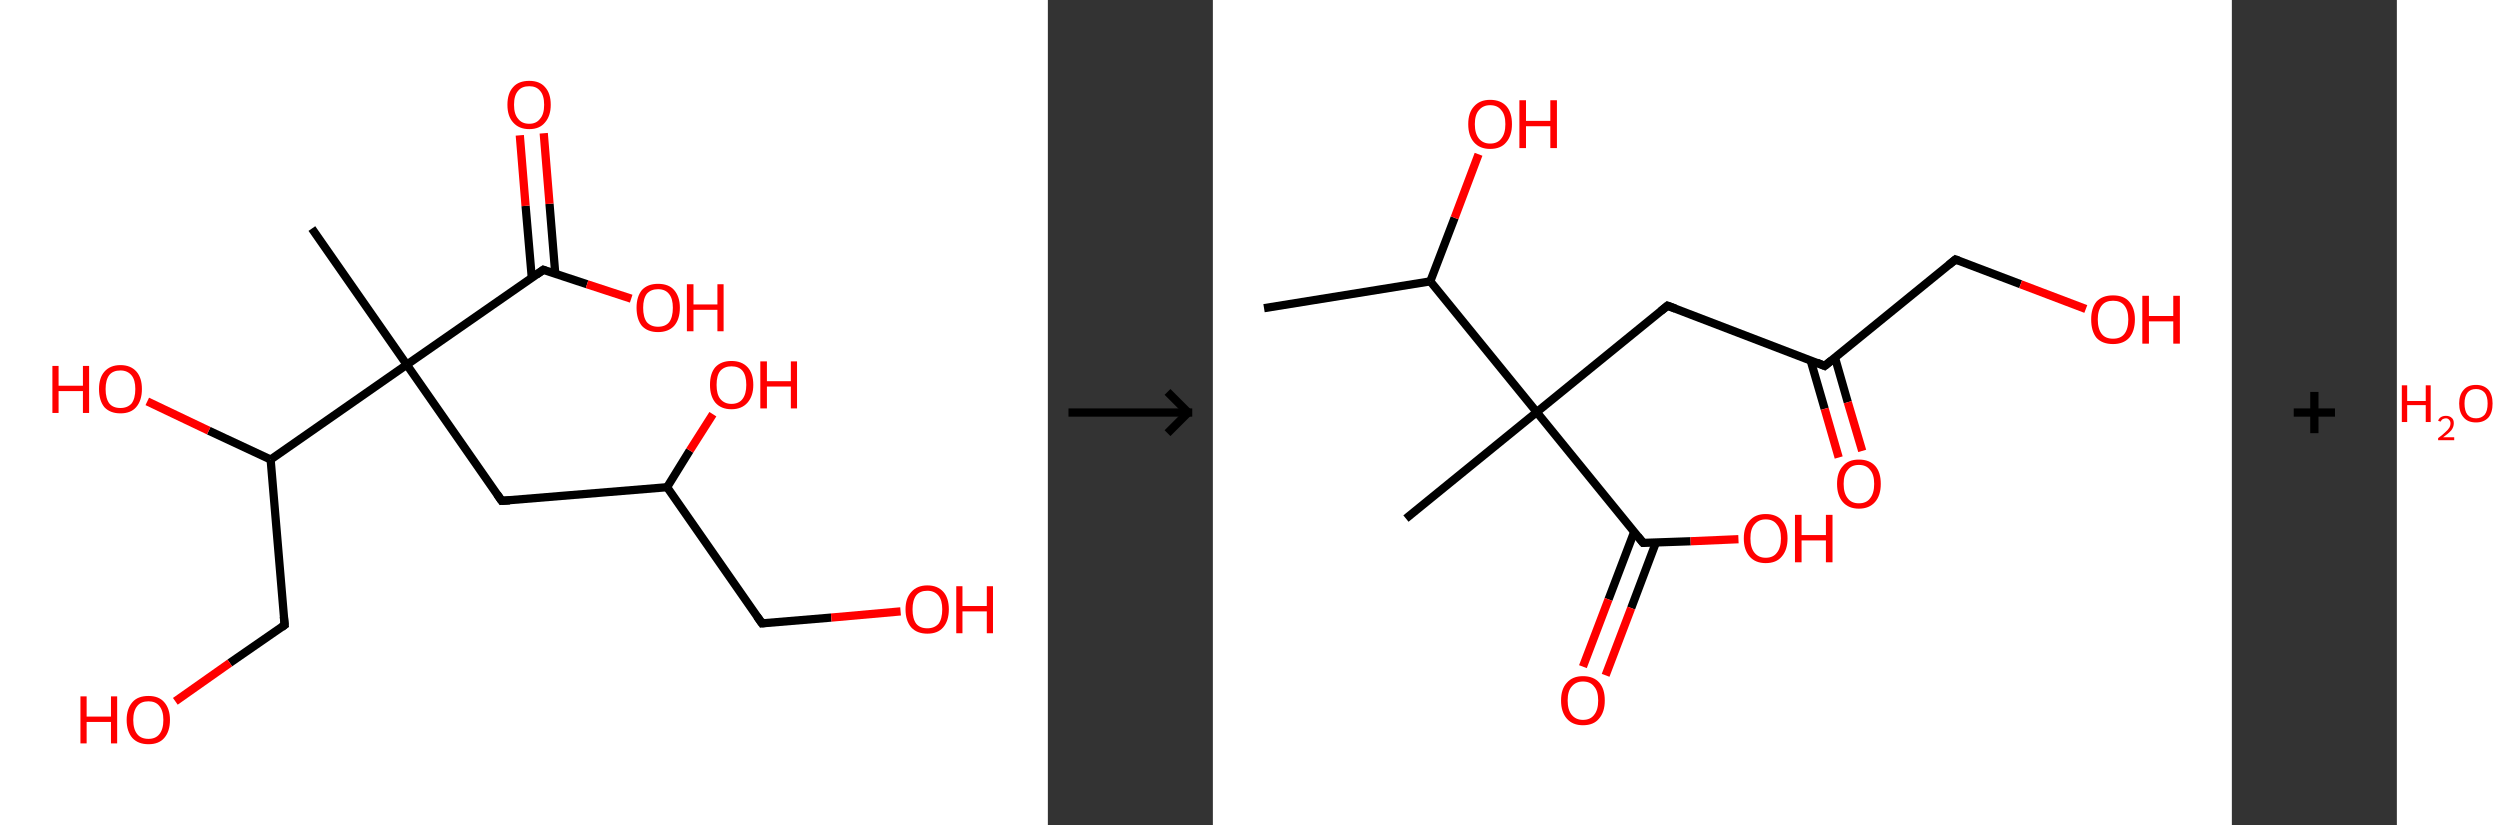 <?xml version='1.0' encoding='ASCII' standalone='yes'?>
<svg xmlns="http://www.w3.org/2000/svg" xmlns:xlink="http://www.w3.org/1999/xlink" version="1.1" width="606.0px" viewBox="0 0 606.0 200.0" height="200.0px">
  <rect x="0" y="0" width="606.0" height="200.0" fill="#333333" stroke="none"/>
  <g>
    <g transform="translate(0, 0) scale(1 1) "><!-- END OF HEADER -->
<rect style="opacity:1.0;fill:#FFFFFF;stroke:none" width="254.0" height="200.0" x="0.0" y="0.0"> </rect>
<path class="bond-0 atom-0 atom-1" d="M 75.6,55.4 L 98.6,88.4" style="fill:none;fill-rule:evenodd;stroke:#000000;stroke-width:2.0px;stroke-linecap:butt;stroke-linejoin:miter;stroke-opacity:1"/>
<path class="bond-1 atom-1 atom-2" d="M 98.6,88.4 L 121.6,121.4" style="fill:none;fill-rule:evenodd;stroke:#000000;stroke-width:2.0px;stroke-linecap:butt;stroke-linejoin:miter;stroke-opacity:1"/>
<path class="bond-2 atom-2 atom-3" d="M 121.6,121.4 L 161.7,118.1" style="fill:none;fill-rule:evenodd;stroke:#000000;stroke-width:2.0px;stroke-linecap:butt;stroke-linejoin:miter;stroke-opacity:1"/>
<path class="bond-3 atom-3 atom-4" d="M 161.7,118.1 L 167.2,109.2" style="fill:none;fill-rule:evenodd;stroke:#000000;stroke-width:2.0px;stroke-linecap:butt;stroke-linejoin:miter;stroke-opacity:1"/>
<path class="bond-3 atom-3 atom-4" d="M 167.2,109.2 L 172.8,100.4" style="fill:none;fill-rule:evenodd;stroke:#FF0000;stroke-width:2.0px;stroke-linecap:butt;stroke-linejoin:miter;stroke-opacity:1"/>
<path class="bond-4 atom-3 atom-5" d="M 161.7,118.1 L 184.7,151.1" style="fill:none;fill-rule:evenodd;stroke:#000000;stroke-width:2.0px;stroke-linecap:butt;stroke-linejoin:miter;stroke-opacity:1"/>
<path class="bond-5 atom-5 atom-6" d="M 184.7,151.1 L 201.5,149.7" style="fill:none;fill-rule:evenodd;stroke:#000000;stroke-width:2.0px;stroke-linecap:butt;stroke-linejoin:miter;stroke-opacity:1"/>
<path class="bond-5 atom-5 atom-6" d="M 201.5,149.7 L 218.3,148.2" style="fill:none;fill-rule:evenodd;stroke:#FF0000;stroke-width:2.0px;stroke-linecap:butt;stroke-linejoin:miter;stroke-opacity:1"/>
<path class="bond-6 atom-1 atom-7" d="M 98.6,88.4 L 131.7,65.4" style="fill:none;fill-rule:evenodd;stroke:#000000;stroke-width:2.0px;stroke-linecap:butt;stroke-linejoin:miter;stroke-opacity:1"/>
<path class="bond-7 atom-7 atom-8" d="M 134.6,66.4 L 133.2,49.4" style="fill:none;fill-rule:evenodd;stroke:#000000;stroke-width:2.0px;stroke-linecap:butt;stroke-linejoin:miter;stroke-opacity:1"/>
<path class="bond-7 atom-7 atom-8" d="M 133.2,49.4 L 131.8,32.3" style="fill:none;fill-rule:evenodd;stroke:#FF0000;stroke-width:2.0px;stroke-linecap:butt;stroke-linejoin:miter;stroke-opacity:1"/>
<path class="bond-7 atom-7 atom-8" d="M 128.9,67.3 L 127.4,49.9" style="fill:none;fill-rule:evenodd;stroke:#000000;stroke-width:2.0px;stroke-linecap:butt;stroke-linejoin:miter;stroke-opacity:1"/>
<path class="bond-7 atom-7 atom-8" d="M 127.4,49.9 L 126.0,32.8" style="fill:none;fill-rule:evenodd;stroke:#FF0000;stroke-width:2.0px;stroke-linecap:butt;stroke-linejoin:miter;stroke-opacity:1"/>
<path class="bond-8 atom-7 atom-9" d="M 131.7,65.4 L 142.3,68.9" style="fill:none;fill-rule:evenodd;stroke:#000000;stroke-width:2.0px;stroke-linecap:butt;stroke-linejoin:miter;stroke-opacity:1"/>
<path class="bond-8 atom-7 atom-9" d="M 142.3,68.9 L 153.0,72.4" style="fill:none;fill-rule:evenodd;stroke:#FF0000;stroke-width:2.0px;stroke-linecap:butt;stroke-linejoin:miter;stroke-opacity:1"/>
<path class="bond-9 atom-1 atom-10" d="M 98.6,88.4 L 65.6,111.4" style="fill:none;fill-rule:evenodd;stroke:#000000;stroke-width:2.0px;stroke-linecap:butt;stroke-linejoin:miter;stroke-opacity:1"/>
<path class="bond-10 atom-10 atom-11" d="M 65.6,111.4 L 50.6,104.4" style="fill:none;fill-rule:evenodd;stroke:#000000;stroke-width:2.0px;stroke-linecap:butt;stroke-linejoin:miter;stroke-opacity:1"/>
<path class="bond-10 atom-10 atom-11" d="M 50.6,104.4 L 35.7,97.3" style="fill:none;fill-rule:evenodd;stroke:#FF0000;stroke-width:2.0px;stroke-linecap:butt;stroke-linejoin:miter;stroke-opacity:1"/>
<path class="bond-11 atom-10 atom-12" d="M 65.6,111.4 L 69.0,151.5" style="fill:none;fill-rule:evenodd;stroke:#000000;stroke-width:2.0px;stroke-linecap:butt;stroke-linejoin:miter;stroke-opacity:1"/>
<path class="bond-12 atom-12 atom-13" d="M 69.0,151.5 L 55.7,160.7" style="fill:none;fill-rule:evenodd;stroke:#000000;stroke-width:2.0px;stroke-linecap:butt;stroke-linejoin:miter;stroke-opacity:1"/>
<path class="bond-12 atom-12 atom-13" d="M 55.7,160.7 L 42.5,170.0" style="fill:none;fill-rule:evenodd;stroke:#FF0000;stroke-width:2.0px;stroke-linecap:butt;stroke-linejoin:miter;stroke-opacity:1"/>
<path d="M 120.5,119.8 L 121.6,121.4 L 123.6,121.3" style="fill:none;stroke:#000000;stroke-width:2.0px;stroke-linecap:butt;stroke-linejoin:miter;stroke-opacity:1;"/>
<path d="M 183.5,149.4 L 184.7,151.1 L 185.5,151.0" style="fill:none;stroke:#000000;stroke-width:2.0px;stroke-linecap:butt;stroke-linejoin:miter;stroke-opacity:1;"/>
<path d="M 130.0,66.6 L 131.7,65.4 L 132.2,65.6" style="fill:none;stroke:#000000;stroke-width:2.0px;stroke-linecap:butt;stroke-linejoin:miter;stroke-opacity:1;"/>
<path d="M 68.8,149.5 L 69.0,151.5 L 68.3,152.0" style="fill:none;stroke:#000000;stroke-width:2.0px;stroke-linecap:butt;stroke-linejoin:miter;stroke-opacity:1;"/>
<path class="atom-4" d="M 172.1 93.3 Q 172.1 90.5, 173.4 89.0 Q 174.8 87.5, 177.3 87.5 Q 179.8 87.5, 181.2 89.0 Q 182.6 90.5, 182.6 93.3 Q 182.6 96.0, 181.2 97.6 Q 179.8 99.2, 177.3 99.2 Q 174.8 99.2, 173.4 97.6 Q 172.1 96.0, 172.1 93.3 M 177.3 97.9 Q 179.1 97.9, 180.0 96.7 Q 180.9 95.5, 180.9 93.3 Q 180.9 91.0, 180.0 89.9 Q 179.1 88.8, 177.3 88.8 Q 175.6 88.8, 174.6 89.9 Q 173.7 91.0, 173.7 93.3 Q 173.7 95.6, 174.6 96.7 Q 175.6 97.9, 177.3 97.9 " fill="#FF0000"/>
<path class="atom-4" d="M 184.3 87.6 L 185.9 87.6 L 185.9 92.4 L 191.7 92.4 L 191.7 87.6 L 193.2 87.6 L 193.2 99.0 L 191.7 99.0 L 191.7 93.7 L 185.9 93.7 L 185.9 99.0 L 184.3 99.0 L 184.3 87.6 " fill="#FF0000"/>
<path class="atom-6" d="M 219.5 147.7 Q 219.5 145.0, 220.9 143.5 Q 222.3 141.9, 224.8 141.9 Q 227.3 141.9, 228.7 143.5 Q 230.0 145.0, 230.0 147.7 Q 230.0 150.5, 228.6 152.1 Q 227.3 153.6, 224.8 153.6 Q 222.3 153.6, 220.9 152.1 Q 219.5 150.5, 219.5 147.7 M 224.8 152.3 Q 226.5 152.3, 227.5 151.2 Q 228.4 150.0, 228.4 147.7 Q 228.4 145.5, 227.5 144.4 Q 226.5 143.2, 224.8 143.2 Q 223.0 143.2, 222.1 144.3 Q 221.2 145.5, 221.2 147.7 Q 221.2 150.0, 222.1 151.2 Q 223.0 152.3, 224.8 152.3 " fill="#FF0000"/>
<path class="atom-6" d="M 231.8 142.1 L 233.3 142.1 L 233.3 146.9 L 239.2 146.9 L 239.2 142.1 L 240.7 142.1 L 240.7 153.5 L 239.2 153.5 L 239.2 148.2 L 233.3 148.2 L 233.3 153.5 L 231.8 153.5 L 231.8 142.1 " fill="#FF0000"/>
<path class="atom-8" d="M 123.0 25.4 Q 123.0 22.6, 124.4 21.1 Q 125.7 19.6, 128.3 19.6 Q 130.8 19.6, 132.1 21.1 Q 133.5 22.6, 133.5 25.4 Q 133.5 28.1, 132.1 29.7 Q 130.8 31.3, 128.3 31.3 Q 125.8 31.3, 124.4 29.7 Q 123.0 28.2, 123.0 25.4 M 128.3 30.0 Q 130.0 30.0, 130.9 28.8 Q 131.9 27.7, 131.9 25.4 Q 131.9 23.1, 130.9 22.0 Q 130.0 20.9, 128.3 20.9 Q 126.5 20.9, 125.6 22.0 Q 124.6 23.1, 124.6 25.4 Q 124.6 27.7, 125.6 28.8 Q 126.5 30.0, 128.3 30.0 " fill="#FF0000"/>
<path class="atom-9" d="M 154.3 74.6 Q 154.3 71.9, 155.6 70.3 Q 157.0 68.8, 159.5 68.8 Q 162.1 68.8, 163.4 70.3 Q 164.8 71.9, 164.8 74.6 Q 164.8 77.4, 163.4 79.0 Q 162.0 80.5, 159.5 80.5 Q 157.0 80.5, 155.6 79.0 Q 154.3 77.4, 154.3 74.6 M 159.5 79.2 Q 161.3 79.2, 162.2 78.1 Q 163.1 76.9, 163.1 74.6 Q 163.1 72.4, 162.2 71.3 Q 161.3 70.1, 159.5 70.1 Q 157.8 70.1, 156.8 71.2 Q 155.9 72.4, 155.9 74.6 Q 155.9 76.9, 156.8 78.1 Q 157.8 79.2, 159.5 79.2 " fill="#FF0000"/>
<path class="atom-9" d="M 166.5 68.9 L 168.1 68.9 L 168.1 73.8 L 173.9 73.8 L 173.9 68.9 L 175.4 68.9 L 175.4 80.3 L 173.9 80.3 L 173.9 75.1 L 168.1 75.1 L 168.1 80.3 L 166.5 80.3 L 166.5 68.9 " fill="#FF0000"/>
<path class="atom-11" d="M 12.7 88.7 L 14.2 88.7 L 14.2 93.5 L 20.1 93.5 L 20.1 88.7 L 21.6 88.7 L 21.6 100.1 L 20.1 100.1 L 20.1 94.8 L 14.2 94.8 L 14.2 100.1 L 12.7 100.1 L 12.7 88.7 " fill="#FF0000"/>
<path class="atom-11" d="M 24.0 94.3 Q 24.0 91.6, 25.3 90.1 Q 26.7 88.5, 29.2 88.5 Q 31.7 88.5, 33.1 90.1 Q 34.4 91.6, 34.4 94.3 Q 34.4 97.1, 33.0 98.7 Q 31.7 100.2, 29.2 100.2 Q 26.7 100.2, 25.3 98.7 Q 24.0 97.1, 24.0 94.3 M 29.2 98.9 Q 30.9 98.9, 31.9 97.8 Q 32.8 96.6, 32.8 94.3 Q 32.8 92.1, 31.9 91.0 Q 30.9 89.8, 29.2 89.8 Q 27.4 89.8, 26.5 90.9 Q 25.6 92.1, 25.6 94.3 Q 25.6 96.6, 26.5 97.8 Q 27.4 98.9, 29.2 98.9 " fill="#FF0000"/>
<path class="atom-13" d="M 19.5 168.8 L 21.0 168.8 L 21.0 173.7 L 26.9 173.7 L 26.9 168.8 L 28.4 168.8 L 28.4 180.2 L 26.9 180.2 L 26.9 175.0 L 21.0 175.0 L 21.0 180.2 L 19.5 180.2 L 19.5 168.8 " fill="#FF0000"/>
<path class="atom-13" d="M 30.7 174.5 Q 30.7 171.8, 32.1 170.2 Q 33.4 168.7, 36.0 168.7 Q 38.5 168.7, 39.8 170.2 Q 41.2 171.8, 41.2 174.5 Q 41.2 177.3, 39.8 178.9 Q 38.5 180.4, 36.0 180.4 Q 33.5 180.4, 32.1 178.9 Q 30.7 177.3, 30.7 174.5 M 36.0 179.1 Q 37.7 179.1, 38.6 178.0 Q 39.6 176.8, 39.6 174.5 Q 39.6 172.3, 38.6 171.1 Q 37.7 170.0, 36.0 170.0 Q 34.2 170.0, 33.3 171.1 Q 32.3 172.3, 32.3 174.5 Q 32.3 176.8, 33.3 178.0 Q 34.2 179.1, 36.0 179.1 " fill="#FF0000"/>
</g>
    <g transform="translate(254, 0) scale(1 1) "><line x1="5" y1="100" x2="35" y2="100" style="stroke:rgb(0,0,0);stroke-width:2"/>
  <line x1="34" y1="100" x2="29" y2="95" style="stroke:rgb(0,0,0);stroke-width:2"/>
  <line x1="34" y1="100" x2="29" y2="105" style="stroke:rgb(0,0,0);stroke-width:2"/>
</g>
    <g transform="translate(294.0, 0) scale(1 1) "><!-- END OF HEADER -->
<rect style="opacity:1.0;fill:#FFFFFF;stroke:none" width="247.0" height="200.0" x="0.0" y="0.0"> </rect>
<path class="bond-0 atom-0 atom-1" d="M 12.4,74.7 L 52.7,68.2" style="fill:none;fill-rule:evenodd;stroke:#000000;stroke-width:2.0px;stroke-linecap:butt;stroke-linejoin:miter;stroke-opacity:1"/>
<path class="bond-1 atom-1 atom-2" d="M 52.7,68.2 L 58.6,52.8" style="fill:none;fill-rule:evenodd;stroke:#000000;stroke-width:2.0px;stroke-linecap:butt;stroke-linejoin:miter;stroke-opacity:1"/>
<path class="bond-1 atom-1 atom-2" d="M 58.6,52.8 L 64.4,37.4" style="fill:none;fill-rule:evenodd;stroke:#FF0000;stroke-width:2.0px;stroke-linecap:butt;stroke-linejoin:miter;stroke-opacity:1"/>
<path class="bond-2 atom-1 atom-3" d="M 52.7,68.2 L 78.5,99.9" style="fill:none;fill-rule:evenodd;stroke:#000000;stroke-width:2.0px;stroke-linecap:butt;stroke-linejoin:miter;stroke-opacity:1"/>
<path class="bond-3 atom-3 atom-4" d="M 78.5,99.9 L 46.8,125.7" style="fill:none;fill-rule:evenodd;stroke:#000000;stroke-width:2.0px;stroke-linecap:butt;stroke-linejoin:miter;stroke-opacity:1"/>
<path class="bond-4 atom-3 atom-5" d="M 78.5,99.9 L 110.2,74.1" style="fill:none;fill-rule:evenodd;stroke:#000000;stroke-width:2.0px;stroke-linecap:butt;stroke-linejoin:miter;stroke-opacity:1"/>
<path class="bond-5 atom-5 atom-6" d="M 110.2,74.1 L 148.3,88.7" style="fill:none;fill-rule:evenodd;stroke:#000000;stroke-width:2.0px;stroke-linecap:butt;stroke-linejoin:miter;stroke-opacity:1"/>
<path class="bond-6 atom-6 atom-7" d="M 144.9,87.4 L 148.3,99.1" style="fill:none;fill-rule:evenodd;stroke:#000000;stroke-width:2.0px;stroke-linecap:butt;stroke-linejoin:miter;stroke-opacity:1"/>
<path class="bond-6 atom-6 atom-7" d="M 148.3,99.1 L 151.7,110.9" style="fill:none;fill-rule:evenodd;stroke:#FF0000;stroke-width:2.0px;stroke-linecap:butt;stroke-linejoin:miter;stroke-opacity:1"/>
<path class="bond-6 atom-6 atom-7" d="M 150.8,86.7 L 153.9,97.5" style="fill:none;fill-rule:evenodd;stroke:#000000;stroke-width:2.0px;stroke-linecap:butt;stroke-linejoin:miter;stroke-opacity:1"/>
<path class="bond-6 atom-6 atom-7" d="M 153.9,97.5 L 157.4,109.3" style="fill:none;fill-rule:evenodd;stroke:#FF0000;stroke-width:2.0px;stroke-linecap:butt;stroke-linejoin:miter;stroke-opacity:1"/>
<path class="bond-7 atom-6 atom-8" d="M 148.3,88.7 L 180.0,62.9" style="fill:none;fill-rule:evenodd;stroke:#000000;stroke-width:2.0px;stroke-linecap:butt;stroke-linejoin:miter;stroke-opacity:1"/>
<path class="bond-8 atom-8 atom-9" d="M 180.0,62.9 L 195.8,68.9" style="fill:none;fill-rule:evenodd;stroke:#000000;stroke-width:2.0px;stroke-linecap:butt;stroke-linejoin:miter;stroke-opacity:1"/>
<path class="bond-8 atom-8 atom-9" d="M 195.8,68.9 L 211.6,74.9" style="fill:none;fill-rule:evenodd;stroke:#FF0000;stroke-width:2.0px;stroke-linecap:butt;stroke-linejoin:miter;stroke-opacity:1"/>
<path class="bond-9 atom-3 atom-10" d="M 78.5,99.9 L 104.3,131.6" style="fill:none;fill-rule:evenodd;stroke:#000000;stroke-width:2.0px;stroke-linecap:butt;stroke-linejoin:miter;stroke-opacity:1"/>
<path class="bond-10 atom-10 atom-11" d="M 102.1,129.0 L 95.9,145.3" style="fill:none;fill-rule:evenodd;stroke:#000000;stroke-width:2.0px;stroke-linecap:butt;stroke-linejoin:miter;stroke-opacity:1"/>
<path class="bond-10 atom-10 atom-11" d="M 95.9,145.3 L 89.7,161.6" style="fill:none;fill-rule:evenodd;stroke:#FF0000;stroke-width:2.0px;stroke-linecap:butt;stroke-linejoin:miter;stroke-opacity:1"/>
<path class="bond-10 atom-10 atom-11" d="M 107.4,131.5 L 101.4,147.4" style="fill:none;fill-rule:evenodd;stroke:#000000;stroke-width:2.0px;stroke-linecap:butt;stroke-linejoin:miter;stroke-opacity:1"/>
<path class="bond-10 atom-10 atom-11" d="M 101.4,147.4 L 95.2,163.7" style="fill:none;fill-rule:evenodd;stroke:#FF0000;stroke-width:2.0px;stroke-linecap:butt;stroke-linejoin:miter;stroke-opacity:1"/>
<path class="bond-11 atom-10 atom-12" d="M 104.3,131.6 L 115.8,131.2" style="fill:none;fill-rule:evenodd;stroke:#000000;stroke-width:2.0px;stroke-linecap:butt;stroke-linejoin:miter;stroke-opacity:1"/>
<path class="bond-11 atom-10 atom-12" d="M 115.8,131.2 L 127.4,130.7" style="fill:none;fill-rule:evenodd;stroke:#FF0000;stroke-width:2.0px;stroke-linecap:butt;stroke-linejoin:miter;stroke-opacity:1"/>
<path d="M 108.6,75.4 L 110.2,74.1 L 112.1,74.8" style="fill:none;stroke:#000000;stroke-width:2.0px;stroke-linecap:butt;stroke-linejoin:miter;stroke-opacity:1;"/>
<path d="M 146.4,87.9 L 148.3,88.7 L 149.9,87.4" style="fill:none;stroke:#000000;stroke-width:2.0px;stroke-linecap:butt;stroke-linejoin:miter;stroke-opacity:1;"/>
<path d="M 178.4,64.2 L 180.0,62.9 L 180.8,63.2" style="fill:none;stroke:#000000;stroke-width:2.0px;stroke-linecap:butt;stroke-linejoin:miter;stroke-opacity:1;"/>
<path d="M 103.0,130.0 L 104.3,131.6 L 104.8,131.6" style="fill:none;stroke:#000000;stroke-width:2.0px;stroke-linecap:butt;stroke-linejoin:miter;stroke-opacity:1;"/>
<path class="atom-2" d="M 61.9 30.1 Q 61.9 27.3, 63.3 25.8 Q 64.7 24.2, 67.2 24.2 Q 69.8 24.2, 71.2 25.8 Q 72.5 27.3, 72.5 30.1 Q 72.5 32.9, 71.1 34.5 Q 69.8 36.1, 67.2 36.1 Q 64.7 36.1, 63.3 34.5 Q 61.9 32.9, 61.9 30.1 M 67.2 34.8 Q 69.0 34.8, 69.9 33.6 Q 70.9 32.4, 70.9 30.1 Q 70.9 27.8, 69.9 26.7 Q 69.0 25.5, 67.2 25.5 Q 65.5 25.5, 64.5 26.7 Q 63.5 27.8, 63.5 30.1 Q 63.5 32.4, 64.5 33.6 Q 65.5 34.8, 67.2 34.8 " fill="#FF0000"/>
<path class="atom-2" d="M 74.3 24.3 L 75.9 24.3 L 75.9 29.3 L 81.8 29.3 L 81.8 24.3 L 83.4 24.3 L 83.4 35.9 L 81.8 35.9 L 81.8 30.6 L 75.9 30.6 L 75.9 35.9 L 74.3 35.9 L 74.3 24.3 " fill="#FF0000"/>
<path class="atom-7" d="M 151.3 117.3 Q 151.3 114.5, 152.7 113.0 Q 154.0 111.4, 156.6 111.4 Q 159.2 111.4, 160.6 113.0 Q 161.9 114.5, 161.9 117.3 Q 161.9 120.1, 160.5 121.7 Q 159.1 123.3, 156.6 123.3 Q 154.1 123.3, 152.7 121.7 Q 151.3 120.1, 151.3 117.3 M 156.6 122.0 Q 158.4 122.0, 159.3 120.8 Q 160.3 119.6, 160.3 117.3 Q 160.3 115.0, 159.3 113.9 Q 158.4 112.7, 156.6 112.7 Q 154.8 112.7, 153.9 113.9 Q 152.9 115.0, 152.9 117.3 Q 152.9 119.6, 153.9 120.8 Q 154.8 122.0, 156.6 122.0 " fill="#FF0000"/>
<path class="atom-9" d="M 212.9 77.4 Q 212.9 74.7, 214.2 73.1 Q 215.6 71.6, 218.2 71.6 Q 220.8 71.6, 222.1 73.1 Q 223.5 74.7, 223.5 77.4 Q 223.5 80.3, 222.1 81.9 Q 220.7 83.4, 218.2 83.4 Q 215.6 83.4, 214.2 81.9 Q 212.9 80.3, 212.9 77.4 M 218.2 82.1 Q 220.0 82.1, 220.9 81.0 Q 221.9 79.8, 221.9 77.4 Q 221.9 75.2, 220.9 74.0 Q 220.0 72.9, 218.2 72.9 Q 216.4 72.9, 215.5 74.0 Q 214.5 75.2, 214.5 77.4 Q 214.5 79.8, 215.5 81.0 Q 216.4 82.1, 218.2 82.1 " fill="#FF0000"/>
<path class="atom-9" d="M 225.3 71.7 L 226.9 71.7 L 226.9 76.6 L 232.8 76.6 L 232.8 71.7 L 234.4 71.7 L 234.4 83.3 L 232.8 83.3 L 232.8 77.9 L 226.9 77.9 L 226.9 83.3 L 225.3 83.3 L 225.3 71.7 " fill="#FF0000"/>
<path class="atom-11" d="M 84.4 169.8 Q 84.4 167.0, 85.8 165.5 Q 87.2 163.9, 89.7 163.9 Q 92.3 163.9, 93.7 165.5 Q 95.0 167.0, 95.0 169.8 Q 95.0 172.6, 93.6 174.2 Q 92.3 175.8, 89.7 175.8 Q 87.2 175.8, 85.8 174.2 Q 84.4 172.6, 84.4 169.8 M 89.7 174.5 Q 91.5 174.5, 92.4 173.3 Q 93.4 172.1, 93.4 169.8 Q 93.4 167.5, 92.4 166.4 Q 91.5 165.2, 89.7 165.2 Q 88.0 165.2, 87.0 166.4 Q 86.0 167.5, 86.0 169.8 Q 86.0 172.1, 87.0 173.3 Q 88.0 174.5, 89.7 174.5 " fill="#FF0000"/>
<path class="atom-12" d="M 128.7 130.5 Q 128.7 127.7, 130.1 126.2 Q 131.5 124.6, 134.0 124.6 Q 136.6 124.6, 138.0 126.2 Q 139.3 127.7, 139.3 130.5 Q 139.3 133.3, 137.9 134.9 Q 136.6 136.5, 134.0 136.5 Q 131.5 136.5, 130.1 134.9 Q 128.7 133.3, 128.7 130.5 M 134.0 135.2 Q 135.8 135.2, 136.7 134.0 Q 137.7 132.8, 137.7 130.5 Q 137.7 128.2, 136.7 127.1 Q 135.8 125.9, 134.0 125.9 Q 132.3 125.9, 131.3 127.1 Q 130.3 128.2, 130.3 130.5 Q 130.3 132.8, 131.3 134.0 Q 132.3 135.2, 134.0 135.2 " fill="#FF0000"/>
<path class="atom-12" d="M 141.1 124.8 L 142.7 124.8 L 142.7 129.7 L 148.6 129.7 L 148.6 124.8 L 150.2 124.8 L 150.2 136.3 L 148.6 136.3 L 148.6 131.0 L 142.7 131.0 L 142.7 136.3 L 141.1 136.3 L 141.1 124.8 " fill="#FF0000"/>
</g>
    <g transform="translate(541.0, 0) scale(1 1) "><line x1="15" y1="100" x2="25" y2="100" style="stroke:rgb(0,0,0);stroke-width:2"/>
  <line x1="20" y1="95" x2="20" y2="105" style="stroke:rgb(0,0,0);stroke-width:2"/>
</g>
    <g transform="translate(581.0, 0) scale(1 1) "><!-- END OF HEADER -->
<rect style="opacity:1.0;fill:#FFFFFF;stroke:none" width="25.0" height="200.0" x="0.0" y="0.0"> </rect>
<path class="atom-0" d="M 1.2 93.4 L 2.5 93.4 L 2.5 97.2 L 7.0 97.2 L 7.0 93.4 L 8.2 93.4 L 8.2 102.3 L 7.0 102.3 L 7.0 98.2 L 2.5 98.2 L 2.5 102.3 L 1.2 102.3 L 1.2 93.4 " fill="#FF0000"/>
<path class="atom-0" d="M 10.0 102.0 Q 10.2 101.4, 10.7 101.1 Q 11.2 100.8, 11.9 100.8 Q 12.8 100.8, 13.3 101.3 Q 13.8 101.7, 13.8 102.6 Q 13.8 103.5, 13.2 104.3 Q 12.5 105.1, 11.2 106.0 L 13.9 106.0 L 13.9 106.7 L 10.0 106.7 L 10.0 106.2 Q 11.1 105.4, 11.7 104.8 Q 12.4 104.2, 12.7 103.7 Q 13.0 103.2, 13.0 102.6 Q 13.0 102.1, 12.7 101.8 Q 12.4 101.4, 11.9 101.4 Q 11.5 101.4, 11.1 101.6 Q 10.8 101.8, 10.6 102.2 L 10.0 102.0 " fill="#FF0000"/>
<path class="atom-0" d="M 15.1 97.8 Q 15.1 95.7, 16.2 94.5 Q 17.2 93.3, 19.2 93.3 Q 21.1 93.3, 22.2 94.5 Q 23.2 95.7, 23.2 97.8 Q 23.2 100.0, 22.2 101.2 Q 21.1 102.4, 19.2 102.4 Q 17.2 102.4, 16.2 101.2 Q 15.1 100.0, 15.1 97.8 M 19.2 101.4 Q 20.5 101.4, 21.3 100.5 Q 22.0 99.6, 22.0 97.8 Q 22.0 96.1, 21.3 95.2 Q 20.5 94.3, 19.2 94.3 Q 17.8 94.3, 17.1 95.2 Q 16.4 96.1, 16.4 97.8 Q 16.4 99.6, 17.1 100.5 Q 17.8 101.4, 19.2 101.4 " fill="#FF0000"/>
</g>
  </g>
</svg>

